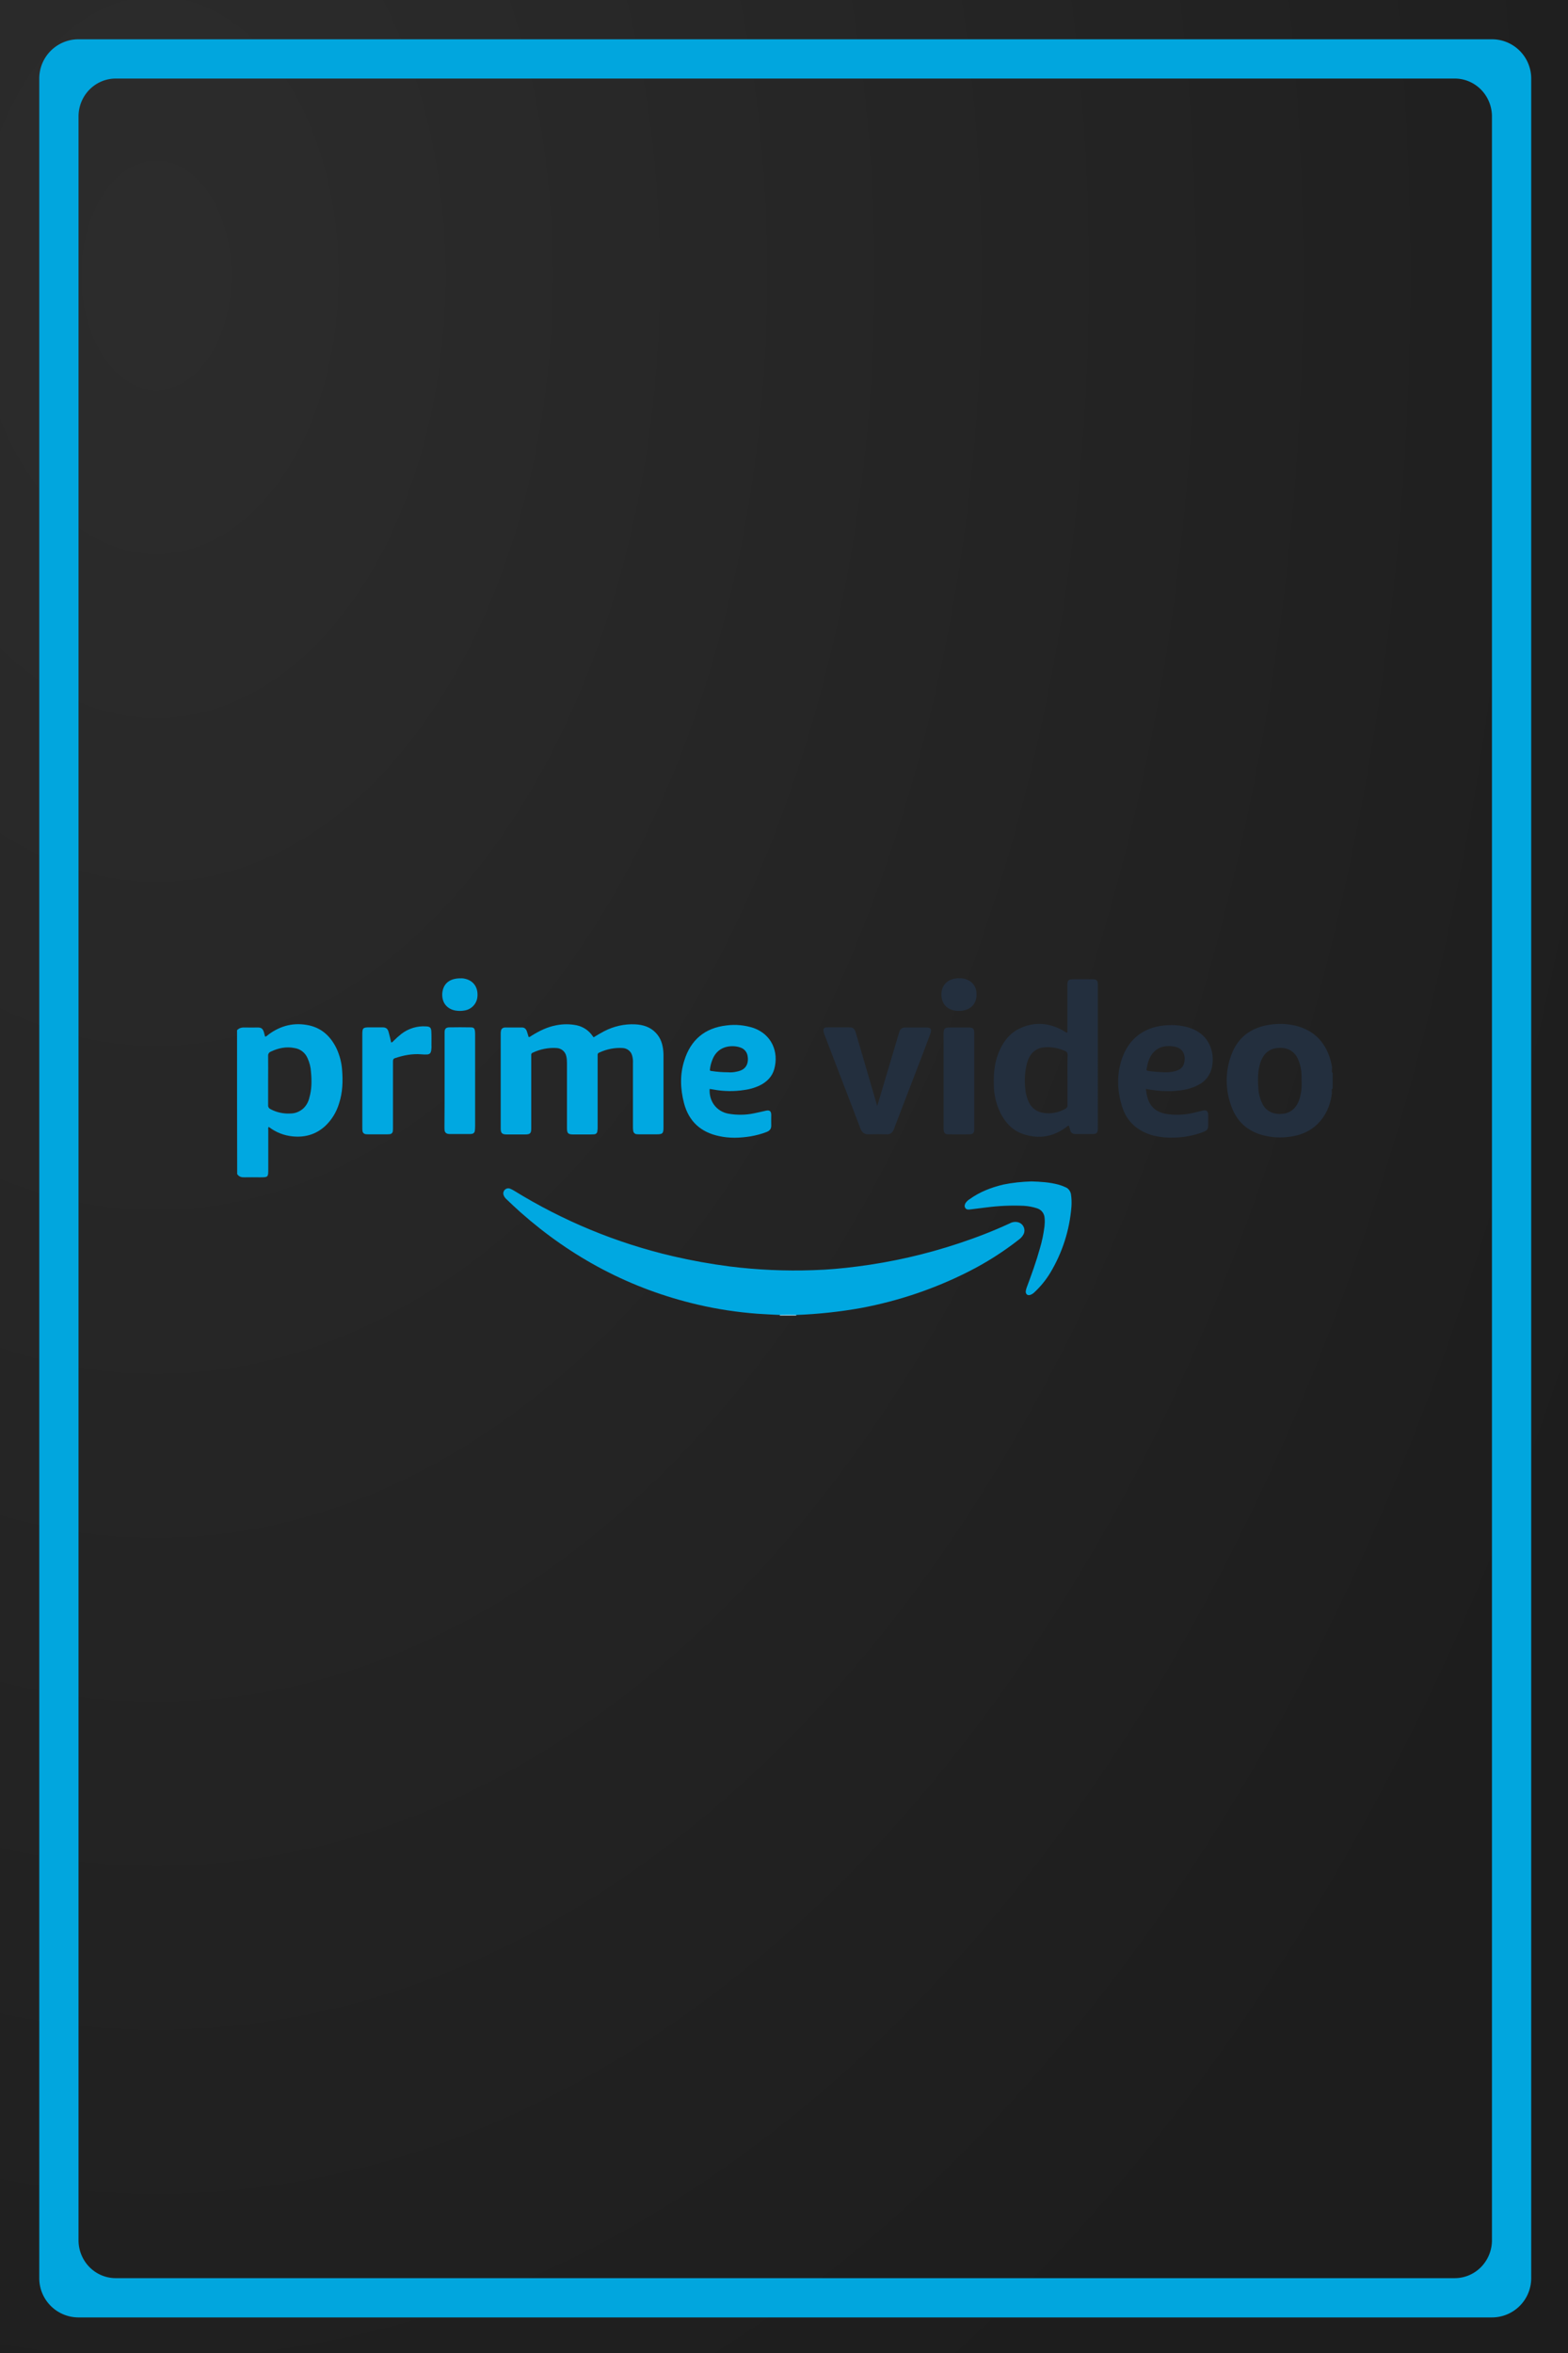 <?xml version="1.0" encoding="UTF-8" standalone="no"?>
<svg
   width="1000"
   height="1500"
   viewBox="0 0 264.583 396.875"
   version="1.1"
   id="svg8"
   inkscape:version="1.1.2 (0a00cf5339, 2022-02-04, custom)"
   sodipodi:docname="primary.svg"
   xmlns:inkscape="http://www.inkscape.org/namespaces/inkscape"
   xmlns:sodipodi="http://sodipodi.sourceforge.net/DTD/sodipodi-0.dtd"
   xmlns:xlink="http://www.w3.org/1999/xlink"
   xmlns="http://www.w3.org/2000/svg"
   xmlns:svg="http://www.w3.org/2000/svg"
   xmlns:rdf="http://www.w3.org/1999/02/22-rdf-syntax-ns#"
   xmlns:cc="http://creativecommons.org/ns#"
   xmlns:dc="http://purl.org/dc/elements/1.1/">
  <defs
     id="defs2">
    <inkscape:path-effect
       effect="fillet_chamfer"
       id="path-effect3429"
       is_visible="true"
       lpeversion="1"
       satellites_param="F,0,0,1,0,6.615,0,1 @ F,0,0,1,0,6.615,0,1 @ F,0,0,1,0,6.615,0,1 @ F,0,0,1,0,6.615,0,1"
       unit="px"
       method="auto"
       mode="F"
       radius="25"
       chamfer_steps="1"
       flexible="false"
       use_knot_distance="true"
       apply_no_radius="true"
       apply_with_radius="true"
       only_selected="false"
       hide_knots="false" />
    <inkscape:path-effect
       effect="fillet_chamfer"
       id="path-effect3427"
       is_visible="true"
       lpeversion="1"
       satellites_param="F,1,0,1,0,0.03,0,1 @ F,1,0,1,0,0.03,0,1 @ F,1,0,1,0,0.03,0,1 @ F,1,0,1,0,0.03,0,1"
       unit="px"
       method="auto"
       mode="F"
       radius="15"
       chamfer_steps="1"
       flexible="false"
       use_knot_distance="true"
       apply_no_radius="true"
       apply_with_radius="true"
       only_selected="false"
       hide_knots="false" />
    <inkscape:path-effect
       effect="fillet_chamfer"
       id="path-effect1210"
       is_visible="true"
       lpeversion="1"
       satellites_param="F,1,0,1,0,0.02,0,1 @ F,1,0,1,0,0.02,0,1 @ F,1,0,1,0,0.02,0,1 @ F,1,0,1,0,0.02,0,1"
       unit="px"
       method="auto"
       mode="F"
       radius="2"
       chamfer_steps="1"
       flexible="true"
       use_knot_distance="true"
       apply_no_radius="true"
       apply_with_radius="true"
       only_selected="false"
       hide_knots="false" />
    <inkscape:path-effect
       effect="fillet_chamfer"
       id="path-effect1191"
       is_visible="true"
       lpeversion="1"
       satellites_param="F,1,0,1,0,0.03,0,1 @ F,1,0,1,0,0.03,0,1 @ F,1,0,1,0,0.03,0,1 @ F,1,0,1,0,0.03,0,1"
       unit="px"
       method="auto"
       mode="F"
       radius="3"
       chamfer_steps="1"
       flexible="true"
       use_knot_distance="true"
       apply_no_radius="true"
       apply_with_radius="true"
       only_selected="false"
       hide_knots="false" />
    <linearGradient
       inkscape:collect="always"
       id="linearGradient847">
      <stop
         style="stop-color:#282828;stop-opacity:1"
         offset="0"
         id="stop843" />
      <stop
         style="stop-color:#191919;stop-opacity:1"
         offset="1"
         id="stop845" />
    </linearGradient>
    <radialGradient
       inkscape:collect="always"
       xlink:href="#linearGradient847"
       id="radialGradient849"
       cx="26.375"
       cy="97.114"
       fx="26.375"
       fy="97.114"
       r="132.292"
       gradientTransform="matrix(0,3.073,-2.01,0,221.566,-34.611)"
       gradientUnits="userSpaceOnUse" />
  </defs>
  <sodipodi:namedview
     id="base"
     pagecolor="#757575"
     bordercolor="#666666"
     borderopacity="1.0"
     inkscape:pageopacity="1"
     inkscape:pageshadow="2"
     inkscape:zoom="0.50181065"
     inkscape:cx="487.23557"
     inkscape:cy="795.12063"
     inkscape:document-units="mm"
     inkscape:current-layer="layer1"
     inkscape:document-rotation="0"
     showgrid="false"
     units="px"
     inkscape:showpageshadow="false"
     inkscape:pagecheckerboard="false"
     inkscape:lockguides="true"
     inkscape:window-width="960"
     inkscape:window-height="1017"
     inkscape:window-x="-8"
     inkscape:window-y="-8"
     inkscape:window-maximized="0"
     showguides="true"
     inkscape:guide-bbox="true">
    <sodipodi:guide
       position="0,396.875"
       orientation="0,1000"
       inkscape:locked="true"
       id="guide833" />
    <sodipodi:guide
       position="264.583,396.875"
       orientation="1500,0"
       inkscape:locked="true"
       id="guide835" />
    <sodipodi:guide
       position="264.583,0"
       orientation="0,-1000"
       inkscape:locked="true"
       id="guide837" />
    <sodipodi:guide
       position="0,0"
       orientation="-1500,0"
       inkscape:locked="true"
       id="guide839" />
    <sodipodi:guide
       position="275.569,291.042"
       orientation="0,1"
       id="guide1075"
       inkscape:label=""
       inkscape:locked="true"
       inkscape:color="rgb(0,0,255)" />
    <sodipodi:guide
       position="323.193,105.833"
       orientation="0,1"
       id="guide1077"
       inkscape:label=""
       inkscape:locked="true"
       inkscape:color="rgb(0,0,255)" />
    <sodipodi:guide
       position="39.688,280.992"
       orientation="-1,0"
       id="guide1079"
       inkscape:label=""
       inkscape:locked="true"
       inkscape:color="rgb(0,0,255)" />
    <sodipodi:guide
       position="224.896,283.674"
       orientation="-1,0"
       id="guide1081"
       inkscape:label=""
       inkscape:locked="true"
       inkscape:color="rgb(0,0,255)" />
  </sodipodi:namedview>
  <g
     inkscape:label="Layer 1"
     inkscape:groupmode="layer"
     id="layer1">
    <rect
       style="opacity:0.98;fill:url(#radialGradient849);fill-opacity:1;stroke-width:2.646"
       id="rect841"
       width="264.583"
       height="396.875"
       x="-5.0862632e-06"
       y="-4.7961635e-14" />
    <path
       id="rect3410"
       style="opacity:0.98;fill:#00a8e1;fill-opacity:1;stroke-width:46.344"
       d="M 49.832 25 A 25 25 0 0 0 25 50 L 25 1450 A 25 25 0 0 0 50 1475 L 950 1475 A 25 25 0 0 0 975 1450 L 975 50 A 25 25 0 0 0 950 25 L 50 25 A 25 25 0 0 0 49.832 25 z M 73.543 50 A 23.684 24.138 0 0 1 73.684 50 L 926.316 50 A 23.684 24.138 0 0 1 950 74.139 L 950 1425.861 A 23.684 24.138 0 0 1 926.316 1450 L 73.684 1450 A 23.684 24.138 0 0 1 50 1425.861 L 50 74.139 A 23.684 24.138 0 0 1 73.543 50 z "
       transform="scale(0.265)" />
    <g
       id="Layer_2_1_"
       transform="matrix(0.231,0,0,0.231,40,164.989)">
	<g
   id="Ebene_1">
		<path
   style="fill:#d1effa"
   d="m 396.5,246.3 v -0.4 c 0.4,-0.5 1.1,-0.8 1.7,-0.7 2.9,-0.1 5.7,-0.1 8.6,0 0.6,0 1.3,0.2 1.7,0.7 v 0.4 z"
   id="path9734" />

		<path
   style="fill:#00a8e1"
   d="m 408.5,245.9 c -4,-0.1 -8,-0.1 -12,0 -5.5,-0.3 -11,-0.5 -16.5,-0.9 -14.6,-1.1 -29.1,-3.3 -43.3,-6.6 -49.1,-11.4 -92.2,-34.3 -129.8,-67.6 -3.5,-3.1 -6.8,-6.3 -10.2,-9.5 -0.8,-0.7 -1.5,-1.7 -1.9,-2.7 -0.6,-1.4 -0.3,-2.9 0.7,-4 1,-1.1 2.6,-1.5 4,-0.9 0.9,0.4 1.8,0.8 2.6,1.3 35.9,22.2 75.1,38.4 116.2,48 13.8,3.2 27.7,5.7 41.7,7.5 20.1,2.5 40.4,3.4 60.6,2.7 10.9,-0.3 21.7,-1.3 32.5,-2.7 25.2,-3.2 50.1,-8.9 74.2,-16.9 12.7,-4.2 25.1,-9 37.2,-14.6 1.8,-1 4,-1.3 6,-0.8 3.3,0.8 5.3,4.2 4.5,7.5 -0.1,0.4 -0.3,0.9 -0.5,1.3 -0.8,1.5 -1.9,2.8 -3.3,3.8 -11.5,9 -23.9,16.9 -37,23.5 -24.7,12.5 -51.1,21.4 -78.3,26.5 -15.7,2.8 -31.5,4.5 -47.4,5.1 z"
   id="path9736" />

		<path
   style="fill:#00a8e1"
   d="m 260.4,43.2 c 2.5,-1.5 5.1,-3.1 7.8,-4.5 7,-3.6 14.8,-5.4 22.7,-5 5.7,0.3 10.9,1.9 14.9,6.1 3.8,3.9 5.2,8.7 5.6,13.9 0.1,1.1 0.1,2.2 0.1,3.4 v 51.8 c 0,4.5 -0.6,5.1 -5.1,5.1 h -12.2 c -0.8,0 -1.6,0 -2.4,-0.1 -1.2,-0.1 -2.2,-1.1 -2.4,-2.3 -0.2,-1.1 -0.2,-2.2 -0.2,-3.3 V 62 c 0.1,-1.9 -0.1,-3.7 -0.6,-5.5 -0.8,-3.1 -3.6,-5.3 -6.8,-5.5 -5.9,-0.4 -11.8,0.8 -17.2,3.3 -0.8,0.2 -1.3,1 -1.2,1.8 v 52.6 c 0,1 0,1.9 -0.2,2.9 0,1.4 -1.1,2.4 -2.5,2.4 0,0 0,0 0,0 -1.5,0.1 -3,0.1 -4.6,0.1 h -10.6 c -3.7,0 -4.5,-0.9 -4.5,-4.6 V 62.2 c 0,-1.7 -0.1,-3.5 -0.5,-5.2 -0.7,-3.4 -3.6,-5.8 -7,-6 -6,-0.4 -12.1,0.8 -17.5,3.4 -0.8,0.2 -1.3,1.1 -1.1,1.9 v 53.3 c 0,3.7 -0.8,4.5 -4.5,4.5 H 197 c -3.5,0 -4.4,-1 -4.4,-4.4 V 40.3 c 0,-0.8 0.1,-1.6 0.3,-2.4 0.4,-1.2 1.6,-1.9 2.8,-1.9 h 12.5 c 1.8,0 2.9,1.1 3.5,2.8 0.5,1.4 0.8,2.7 1.3,4.2 1,0 1.6,-0.7 2.3,-1.1 5.5,-3.4 11.3,-6.3 17.8,-7.5 5,-1 10,-1 15,0 4.7,1 8.9,3.8 11.6,7.8 0.2,0.3 0.4,0.5 0.6,0.7 -0.1,0.1 0,0.1 0.1,0.3 z"
   id="path9738" />

		<path
   style="fill:#232f3e"
   d="m 467.7,93 c 0.6,-2 1.2,-3.9 1.8,-5.9 4.6,-15.5 9.2,-30.9 13.8,-46.4 l 0.6,-1.8 c 0.5,-1.8 2.2,-2.9 4,-2.9 h 15.2 c 3.8,0 4.6,1.1 3.3,4.7 l -6,15.9 c -6.7,17.4 -13.4,34.9 -20.1,52.3 -0.2,0.6 -0.5,1.2 -0.7,1.8 -0.7,2.1 -2.8,3.5 -5,3.3 -4.4,-0.1 -8.8,-0.1 -13.2,0 -3.1,0.1 -4.9,-1.3 -6,-4.1 -2.5,-6.6 -5.1,-13.3 -7.6,-19.9 -6,-15.7 -12.1,-31.4 -18.1,-47.2 -0.6,-1.2 -1,-2.6 -1.3,-3.9 -0.3,-2 0.4,-3 2.4,-3 5.7,-0.1 11.4,0 17,0 2.4,0 3.5,1.6 4.1,3.7 1.1,3.8 2.2,7.7 3.4,11.5 4.1,13.9 8.1,27.9 12.2,41.8 -0.1,0.1 0,0.1 0.2,0.1 z"
   id="path9740" />

		<path
   style="fill:#00a8e1"
   d="m 112.6,47 c 0.7,-0.2 1.3,-0.6 1.7,-1.2 1.8,-1.8 3.7,-3.5 5.7,-5.1 5.2,-4 11.7,-6 18.2,-5.5 2.6,0.1 3.5,0.9 3.7,3.4 0.2,3.4 0.1,6.9 0.1,10.3 0.1,1.4 0,2.7 -0.2,4.1 -0.4,1.8 -1.1,2.5 -2.9,2.7 -1.4,0.1 -2.7,0 -4.1,-0.1 -6.7,-0.6 -13.2,0.7 -19.5,2.8 -1.4,0.5 -1.4,1.5 -1.4,2.6 v 48 c 0,0.9 0,1.7 -0.1,2.6 -0.1,1.3 -1.1,2.3 -2.4,2.3 -0.7,0.1 -1.5,0.1 -2.2,0.1 h -13 c -0.7,0 -1.5,0 -2.2,-0.1 -1.3,-0.1 -2.3,-1.2 -2.4,-2.5 -0.1,-0.8 -0.1,-1.6 -0.1,-2.4 V 41 c 0,-4.6 0.5,-5.1 5.1,-5.1 h 9.6 c 2.6,0 3.8,0.9 4.5,3.4 0.7,2.5 1.3,5 1.9,7.7 z"
   id="path9742" />

		<path
   style="fill:#00a8e1"
   d="m 580.4,148.4 c 6.6,0.2 13.1,0.6 19.5,2.3 1.8,0.5 3.5,1.1 5.2,1.9 2.3,0.9 3.8,3.1 4.1,5.5 0.4,2.8 0.5,5.7 0.3,8.6 -1.3,17.1 -6.6,33.6 -15.4,48.3 -3.2,5.3 -7.1,10.1 -11.6,14.3 -0.9,0.9 -2,1.6 -3.2,2 -1.9,0.5 -3.1,-0.5 -3.2,-2.4 0.1,-1 0.3,-2 0.7,-3 3.5,-9.4 6.9,-18.7 9.6,-28.4 1.6,-5.3 2.7,-10.7 3.4,-16.2 0.2,-2 0.3,-4 0.1,-6 -0.1,-3.4 -2.3,-6.3 -5.6,-7.3 -3.1,-1 -6.3,-1.6 -9.6,-1.8 -9.2,-0.4 -18.4,0 -27.5,1.2 l -12.1,1.5 c -1.3,0.1 -2.5,0 -3.2,-1.2 -0.7,-1.2 -0.4,-2.4 0.3,-3.6 0.8,-1.1 1.8,-2.1 3,-2.8 7.4,-5.3 15.7,-8.5 24.5,-10.6 6.8,-1.4 13.7,-2.1 20.7,-2.3 z"
   id="path9744" />

		<path
   style="fill:#232f3e"
   d="m 538.5,75 v 36 c -0.2,2 -1.1,2.9 -3.1,3 -5.4,0.1 -10.7,0.1 -16.1,0 -2,0 -2.9,-1 -3.1,-2.9 -0.1,-0.6 -0.1,-1.3 -0.1,-1.9 V 40 c 0.1,-3.1 0.9,-4 4,-4 h 14.4 c 3.1,0 4,0.9 4,4 z"
   id="path9746" />

		<path
   style="fill:#00a8e1"
   d="M 151.6,74.8 V 39.3 c 0.1,-2.4 1,-3.3 3.4,-3.4 5.2,-0.1 10.4,-0.1 15.6,0 2.3,0 3,0.7 3.2,3 0.1,0.9 0.1,1.7 0.1,2.6 v 66.6 c 0,1.1 -0.1,2.2 -0.2,3.3 -0.1,1.3 -1.1,2.2 -2.4,2.3 -0.6,0.1 -1.1,0.1 -1.7,0.1 h -13.9 c -0.5,0 -0.9,0 -1.4,-0.1 -1.4,-0.1 -2.6,-1.2 -2.7,-2.6 -0.1,-0.8 -0.1,-1.6 -0.1,-2.4 0.1,-11.1 0.1,-22.5 0.1,-33.9 z"
   id="path9748" />

		<path
   style="fill:#00a8e1"
   d="m 163.2,0.1 c 1.6,-0.1 3.2,0.2 4.7,0.7 5.4,1.8 8.2,6.5 7.7,12.6 -0.4,5.2 -4.3,9.4 -9.5,10.2 -2.2,0.4 -4.5,0.4 -6.7,0 -5.7,-1.1 -9.9,-5.3 -9.5,-12.5 0.6,-7.1 5.3,-11 13.3,-11 z"
   id="path9750" />

		<path
   style="fill:#232f3e"
   d="m 527.4,0.1 c 2,-0.2 4,0.2 5.9,1 3.9,1.5 6.6,5.1 6.8,9.3 0.8,9.1 -5.3,13.7 -13.4,13.5 -1.1,0 -2.2,-0.2 -3.3,-0.4 -6.2,-1.5 -9.4,-6.3 -8.8,-13.2 0.5,-5.5 4.8,-9.6 10.7,-10.1 0.7,-0.1 1.4,-0.2 2.1,-0.1 z"
   id="path9752" />

		<path
   style="fill:#00a8e1"
   d="M 76.7,66.6 C 76.3,61.4 74.9,56.3 72.8,51.6 68.7,43 62.4,36.7 52.8,34.5 c -11,-2.4 -20.9,0 -29.9,6.7 -0.6,0.6 -1.3,1.1 -2.1,1.5 -0.2,-0.1 -0.4,-0.2 -0.4,-0.3 -0.3,-1 -0.5,-2 -0.8,-3 C 18.8,36.9 17.8,36 15.1,36 12.1,36 9,36.1 6,36 3.7,35.9 1.6,36.2 0,38 c 0,35 0,70.1 0.1,105 1.3,2.1 3.3,2.5 5.6,2.4 3.6,-0.1 7.2,0 10.8,0 6.3,0 6.3,0 6.3,-6.2 v -28.5 c 0,-0.7 -0.3,-1.5 0.4,-2.1 5,3.9 11.1,6.3 17.4,6.9 8.8,0.9 16.8,-1.3 23.5,-7.3 C 69,103.7 72.6,97.9 74.5,91.5 77.2,83.3 77.4,75 76.7,66.6 Z M 52.8,87.3 c -0.7,3.1 -2.3,5.9 -4.6,8 -2.6,2.2 -5.8,3.5 -9.2,3.5 C 33.9,99.1 28.9,98 24.4,95.6 23.3,95.1 22.6,94 22.7,92.8 V 74.7 c 0,-6 0.1,-12 0,-18 -0.1,-1.4 0.7,-2.6 2,-3.1 5.5,-2.6 11.2,-3.8 17.2,-2.6 4.2,0.6 7.8,3.3 9.5,7.2 1.5,3.2 2.4,6.7 2.6,10.2 0.6,6.4 0.6,12.8 -1.2,18.9 z"
   id="path9754" />

		<path
   style="fill:#232f3e"
   d="m 800.1,82.2 c 0,0 0,-0.1 0,0 0,-0.1 0,-0.1 0,0 z"
   id="path9756" />

		<path
   style="fill:#232f3e"
   d="m 800.2,68.8 v 0.4 c -0.4,-0.4 -0.6,-1 -0.4,-1.5 v -0.8 c 0,0 0,-0.1 0.1,-0.1 h -0.1 v -1 h 0.2 c 0,-0.1 -0.1,-0.1 -0.1,-0.2 -0.2,-1.9 -0.6,-3.8 -1.1,-5.6 C 795.1,46.8 786.8,38.1 773.3,34.7 767,33.2 760.6,33 754.2,34 c -13.5,2 -23.2,9.2 -27.9,22 -4.6,12.2 -4.5,25.6 0.1,37.8 4,11.1 12,18.1 23.5,21 6.1,1.5 12.5,1.9 18.8,1 21,-2.5 29.7,-18.4 31.1,-32.2 h -0.1 v -1.4 c -0.1,-0.6 -0.2,-1.1 0.4,-1.5 v 0.2 c 0,-0.1 0.1,-0.3 0.2,-0.4 V 69 c 0,-0.1 -0.1,-0.1 -0.1,-0.2 z m -24,19 c -0.6,2.1 -1.5,4 -2.8,5.8 -2.2,3.1 -5.7,5.1 -9.5,5.4 -1.9,0.2 -3.8,0.2 -5.7,-0.2 -4.2,-0.8 -7.7,-3.6 -9.4,-7.5 -1.5,-3.1 -2.4,-6.5 -2.7,-9.9 -0.5,-5.9 -0.6,-11.8 0.8,-17.6 0.5,-2.3 1.5,-4.6 2.7,-6.6 2.2,-3.6 6,-5.9 10.2,-6.2 1.9,-0.2 3.8,-0.2 5.7,0.2 4,0.8 7.3,3.4 9.1,7.1 1.7,3.5 2.7,7.4 2.9,11.3 0.1,1.8 0.2,3.6 0.1,5.4 0.3,4.4 -0.2,8.7 -1.4,12.8 z"
   id="path9758" />

		<path
   style="fill:#232f3e"
   d="M 624.9,0.8 H 611 c -3.8,0 -4.5,0.7 -4.5,4.5 v 32.4 c 0,0.7 0.3,1.4 -0.2,2.1 -0.9,-0.1 -1.4,-0.7 -2.1,-1.1 -10.4,-6.1 -21.3,-7.2 -32.3,-2.1 -7.7,3.6 -12.5,10.1 -15.6,17.8 -3,7.4 -3.7,15.2 -3.5,23.1 0,7.4 1.7,14.7 5,21.3 3.8,7.3 9.3,12.9 17.3,15.3 10.9,3.4 21.1,1.7 30.4,-5.2 0.7,-0.4 1.1,-1.1 2,-1.3 0.5,1.1 0.9,2.3 1.1,3.5 0.4,1.6 1.8,2.7 3.5,2.7 h 2.4 c 3.6,0 7.1,0.1 10.6,0 2.8,0 3.6,-0.9 3.7,-3.8 V 4.6 c -0.1,-3.1 -0.9,-3.8 -3.9,-3.8 z m -18.3,73.6 v 18.2 c 0.2,1.2 -0.5,2.3 -1.6,2.8 -4.8,2.7 -10.3,3.8 -15.7,3 -4.6,-0.5 -8.6,-3.3 -10.7,-7.4 -1.6,-3.2 -2.5,-6.6 -2.8,-10.1 -0.8,-6.3 -0.3,-12.7 1.2,-18.8 0.5,-1.7 1.1,-3.3 2,-4.9 2.1,-3.9 6.1,-6.4 10.5,-6.7 5.3,-0.5 10.6,0.5 15.4,2.7 1.2,0.4 1.9,1.6 1.8,2.9 -0.2,6.2 -0.1,12.2 -0.1,18.3 z"
   id="path9760" />

		<path
   style="fill:#00a8e1"
   d="m 348,81.3 c 7.5,1.4 15.2,1.5 22.7,0.3 4.4,-0.6 8.6,-1.9 12.5,-4 4.5,-2.6 7.8,-6.2 9.2,-11.2 3.5,-12.6 -1.9,-25.3 -15,-30 -6.4,-2.1 -13.2,-2.8 -19.9,-1.9 -15.8,1.8 -26.1,10.5 -30.8,25.6 -3.3,10.3 -2.9,20.8 -0.2,31.2 3.5,13.3 12.3,21.2 25.6,24 7.6,1.7 15.3,1.4 22.9,0.2 4,-0.7 8,-1.7 11.8,-3.2 2.3,-0.9 3.5,-2.3 3.4,-4.9 -0.1,-2.4 0,-4.9 0,-7.4 0,-3 -1.2,-3.9 -4.1,-3.2 -2.9,0.7 -5.7,1.3 -8.6,1.9 -6.2,1.3 -12.6,1.3 -18.8,0.2 -8.5,-1.7 -14,-9 -13.5,-18 0.9,0.1 1.9,0.2 2.8,0.4 z M 345.5,66 c 0.3,-2.4 1,-4.7 1.9,-6.9 3,-7.3 9.3,-9.8 15.7,-9.4 1.8,0.1 3.6,0.5 5.3,1.2 2.6,1.1 4.3,3.5 4.6,6.3 0.3,1.7 0.2,3.5 -0.3,5.2 -1.2,3.6 -4.1,5.1 -7.6,5.8 -2.1,0.5 -4.3,0.7 -6.5,0.5 -3.9,0 -7.9,-0.3 -11.8,-0.9 -1.5,-0.2 -1.5,-0.2 -1.3,-1.8 z"
   id="path9762" />

		<path
   style="fill:#232f3e"
   d="m 685.3,82.3 c 5.8,-0.4 11.6,-1.5 16.8,-4.3 5.3,-2.6 9,-7.5 10.1,-13.3 0.7,-3.6 0.7,-7.4 -0.1,-11 -2.1,-9 -7.8,-14.6 -16.4,-17.5 -4.8,-1.5 -9.9,-2.1 -14.9,-1.9 -16.8,0.4 -29.6,8.9 -34.8,25.7 -3.5,11.1 -3,22.4 0.4,33.5 3.5,11.4 11.5,18.3 22.9,21.4 4.9,1.2 10,1.7 15,1.5 7.3,-0.1 14.6,-1.5 21.5,-4.1 2.9,-1.1 3.6,-2.1 3.6,-5.2 v -7.2 c -0.1,-2.9 -1.3,-3.9 -4.2,-3.2 -2.2,0.6 -4.3,1.1 -6.5,1.6 -6.7,1.6 -13.7,1.9 -20.5,0.7 -6.8,-1.3 -11.4,-5.2 -13.2,-12 -0.5,-2 -0.9,-4 -1.1,-6.1 0.5,0 1,0 1.4,0.2 6.6,1.2 13.3,1.7 20,1.2 z m -20.9,-16 c 0.7,-3.9 1.6,-7.7 4,-10.9 3.7,-4.9 8.8,-6.3 14.6,-5.7 0.5,0 0.9,0.2 1.4,0.2 7,1.1 8.7,6.7 7.4,12.1 -1,4 -4.3,5.5 -8,6.2 -2,0.4 -4.1,0.6 -6.2,0.5 -4.1,-0.1 -8.1,-0.4 -12.1,-1 -0.9,-0.1 -1.3,-0.5 -1.1,-1.4 z"
   id="path9764" />

	</g>

</g>
  </g>
  <style
     type="text/css"
     id="style2">
	.st0{display:none;}
	.st1{display:inline;fill:#7D7D7D;}
	.st2{fill:#FA7D19;}
	.st3{fill:#FFFFFF;}
</style>
</svg>
